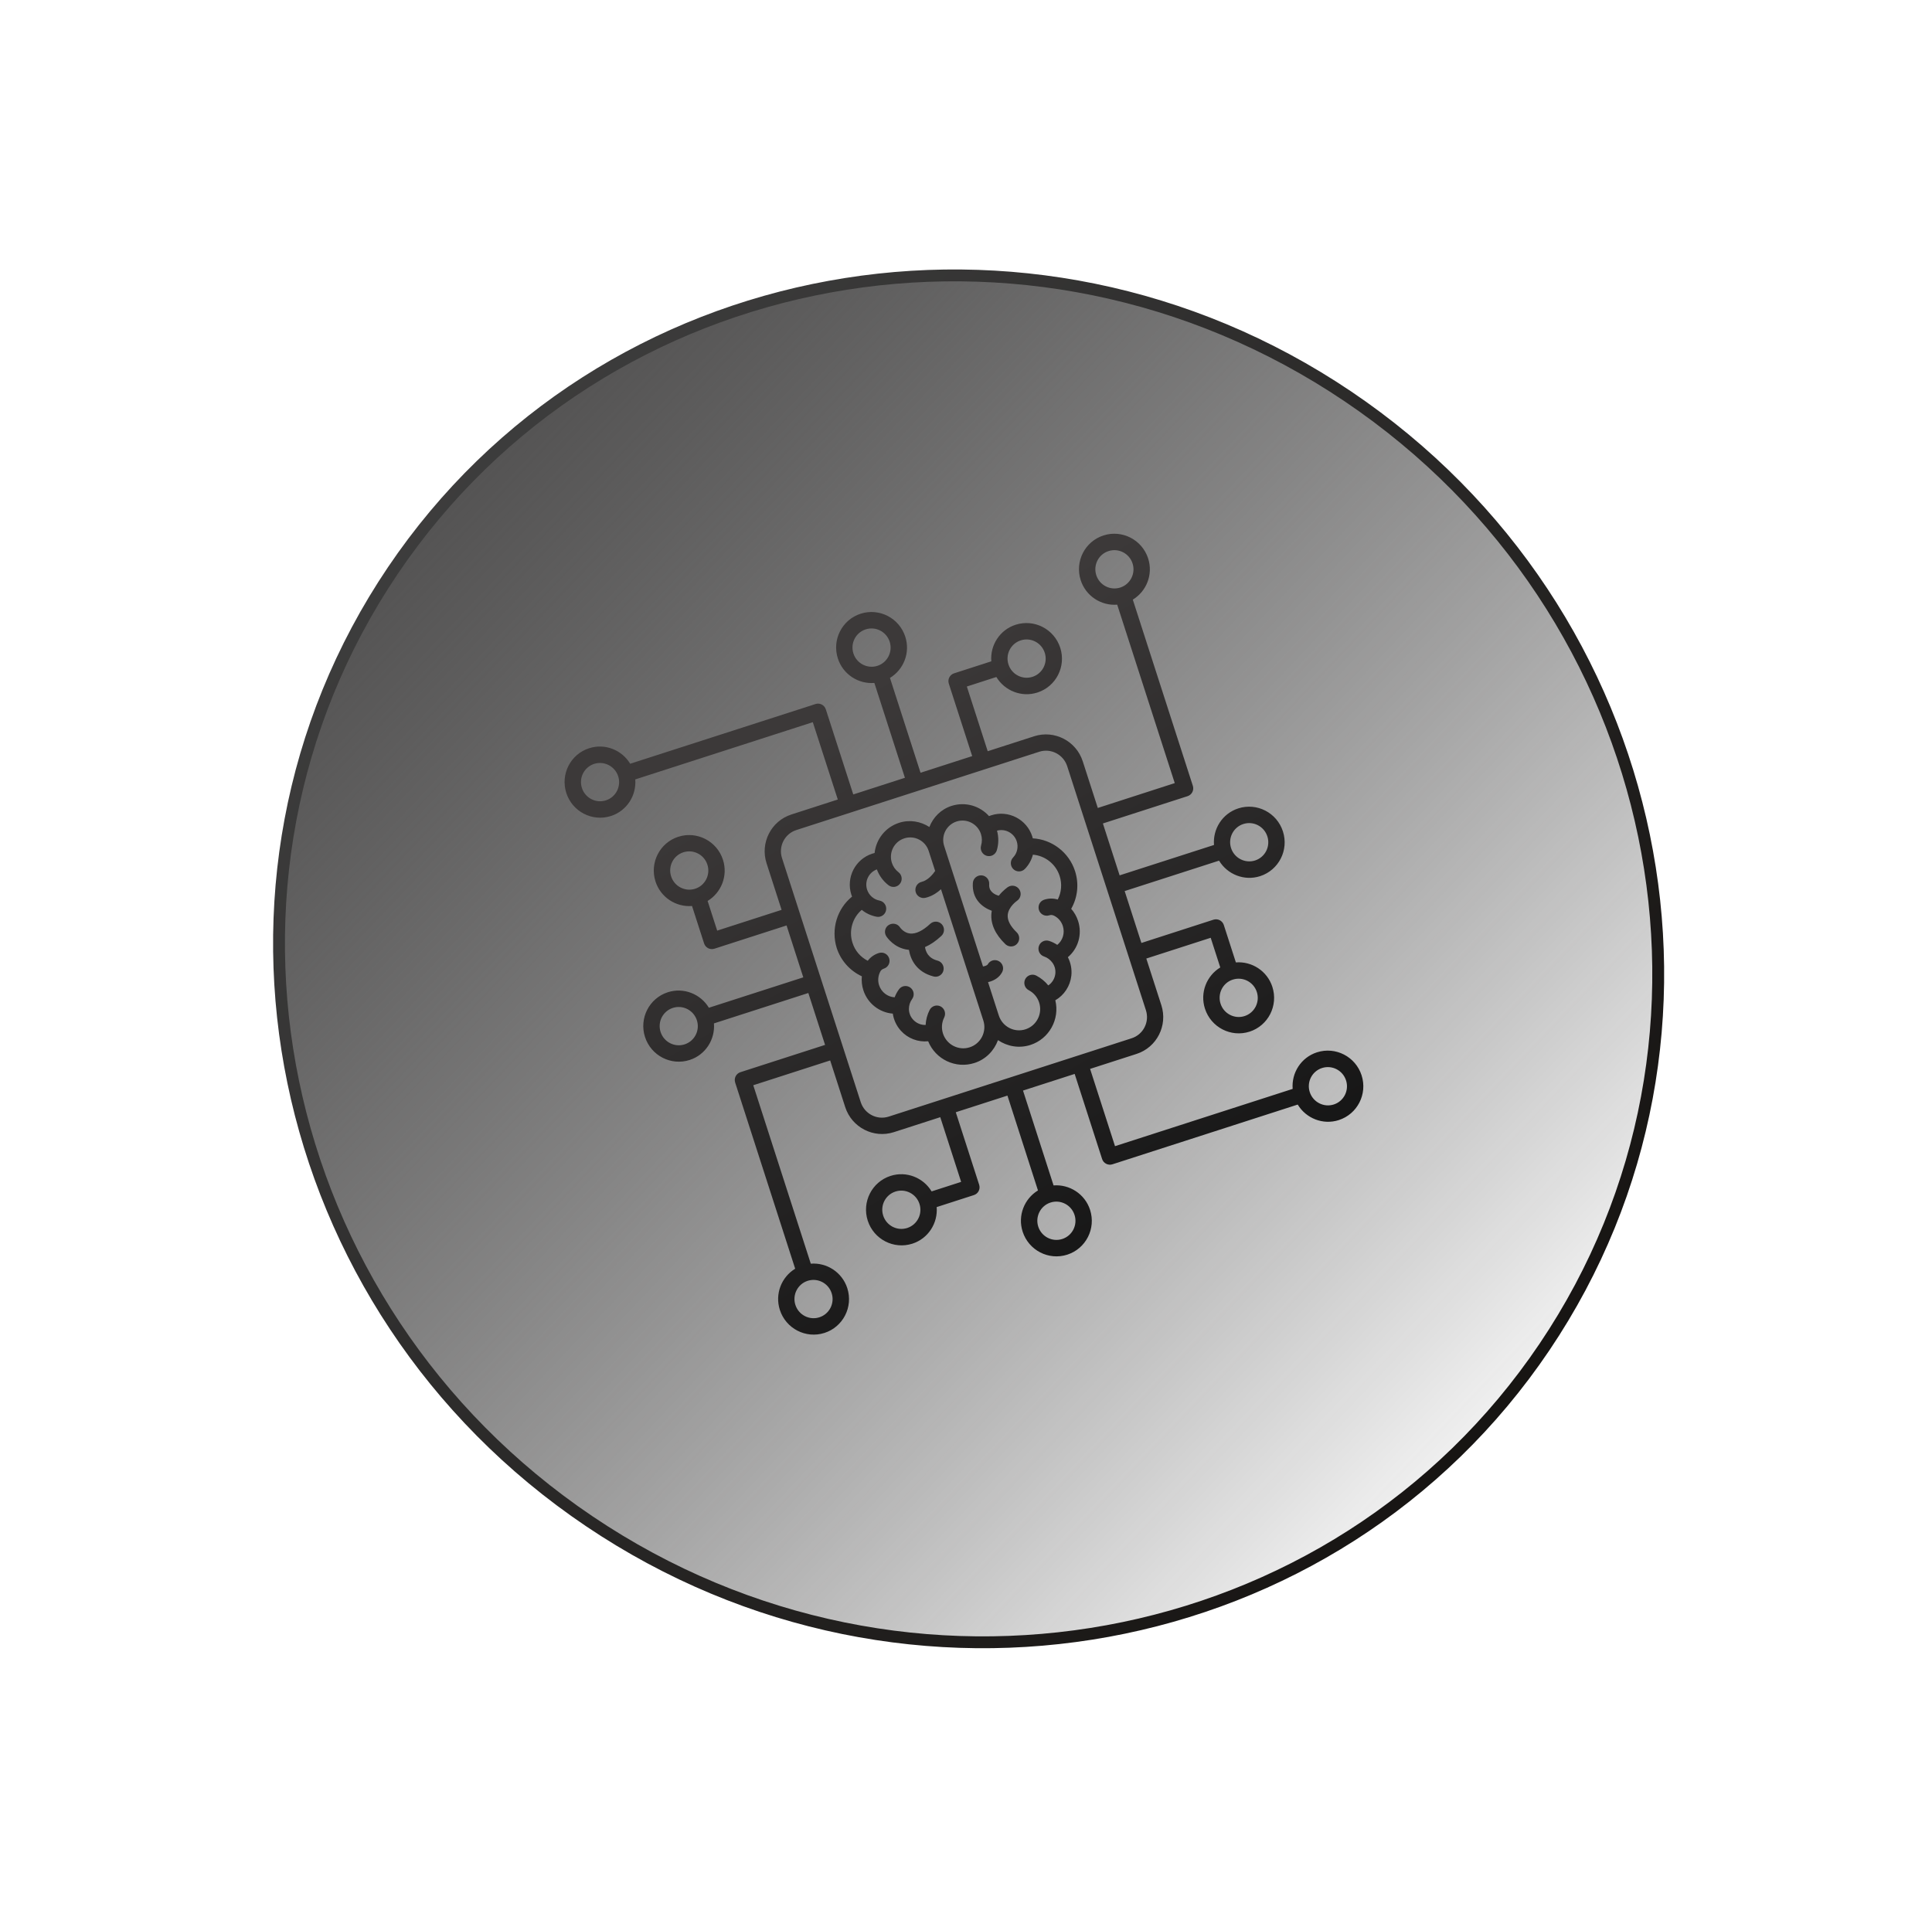 <svg width="163" height="162" viewBox="0 0 163 162" fill="none" xmlns="http://www.w3.org/2000/svg">
<path d="M33.139 48.156C15.471 74.359 22.878 110.277 49.719 128.375C76.559 146.474 112.635 139.876 130.303 113.672C147.972 87.469 140.564 51.55 113.724 33.453C86.884 15.354 50.808 21.952 33.139 48.156Z" fill="url(#paint0_linear_45_332)" stroke="url(#paint1_linear_45_332)"/>
<g clip-path="url(#clip0_45_332)">
<path d="M56.342 83.732C57.685 83.299 59.107 83.88 59.808 85.04L67.772 82.475L66.361 78.096L60.271 80.059C59.912 80.175 59.521 79.977 59.403 79.611L58.385 76.454C57.037 76.559 55.739 75.735 55.304 74.387C54.796 72.809 55.657 71.118 57.228 70.611C58.799 70.105 60.486 70.974 60.995 72.553C61.43 73.903 60.855 75.328 59.701 76.029L60.508 78.532L65.942 76.78L64.672 72.843C64.119 71.127 65.056 69.283 66.766 68.732L70.684 67.468L68.575 60.942L53.596 65.772C53.704 67.126 52.887 68.426 51.546 68.859C49.975 69.365 48.288 68.495 47.779 66.917C47.27 65.338 48.132 63.647 49.703 63.141C51.046 62.707 52.467 63.289 53.169 64.449L68.805 59.41C69.164 59.294 69.555 59.492 69.673 59.858L71.989 67.04L76.347 65.635L73.769 57.632C72.421 57.737 71.123 56.913 70.689 55.565C70.18 53.987 71.041 52.295 72.612 51.789C74.183 51.282 75.869 52.152 76.378 53.731C76.814 55.081 76.239 56.506 75.085 57.207L77.665 65.21L82.023 63.805L80.05 57.691C79.933 57.33 80.129 56.937 80.493 56.82L83.635 55.807C83.526 54.454 84.343 53.153 85.684 52.721C87.255 52.214 88.942 53.084 89.451 54.662C89.96 56.241 89.099 57.932 87.528 58.439C86.184 58.872 84.763 58.29 84.061 57.13L81.571 57.933L83.332 63.393L87.25 62.13C88.957 61.58 90.797 62.526 91.35 64.244L92.62 68.181L99.112 66.083L94.257 51.026C92.909 51.132 91.611 50.307 91.177 48.96C90.668 47.381 91.529 45.69 93.1 45.184C94.671 44.677 96.358 45.547 96.867 47.125C97.302 48.475 96.727 49.901 95.573 50.602L100.639 66.314C100.756 66.675 100.56 67.067 100.196 67.185L93.049 69.489L94.461 73.868L102.423 71.304C102.314 69.95 103.132 68.649 104.473 68.217C106.043 67.71 107.73 68.58 108.239 70.159C108.748 71.737 107.887 73.428 106.316 73.935C104.973 74.368 103.551 73.787 102.85 72.627L94.886 75.194L96.298 79.573L102.382 77.609C102.742 77.494 103.133 77.692 103.251 78.057L104.269 81.214C105.617 81.109 106.915 81.933 107.349 83.281C107.858 84.859 106.997 86.551 105.426 87.057C103.855 87.564 102.168 86.694 101.659 85.115C101.224 83.766 101.799 82.34 102.952 81.639L102.145 79.136L96.712 80.888L97.982 84.826C98.535 86.541 97.597 88.386 95.888 88.937L91.97 90.2L94.072 96.721L109.06 91.888C108.951 90.535 109.768 89.234 111.109 88.802C112.68 88.295 114.367 89.165 114.876 90.743C115.385 92.322 114.524 94.013 112.953 94.52C111.61 94.953 110.188 94.371 109.486 93.211L93.852 98.252C93.492 98.368 93.101 98.17 92.983 97.805L90.668 90.624L86.31 92.029L88.888 100.033C90.236 99.928 91.534 100.752 91.969 102.099C92.478 103.678 91.616 105.369 90.045 105.876C88.475 106.382 86.787 105.513 86.279 103.934C85.843 102.584 86.418 101.159 87.572 100.457L84.996 92.453L80.638 93.858L82.611 99.978C82.728 100.339 82.531 100.731 82.168 100.848L79.026 101.861C79.135 103.215 78.317 104.516 76.977 104.948C75.406 105.454 73.719 104.585 73.21 103.006C72.701 101.428 73.562 99.736 75.133 99.23C76.476 98.797 77.898 99.378 78.599 100.538L81.09 99.735L79.329 94.275L75.411 95.539C73.704 96.089 71.864 95.142 71.31 93.425L70.041 89.487L63.552 91.579L68.405 106.637C69.753 106.532 71.05 107.356 71.485 108.704C71.994 110.282 71.133 111.973 69.562 112.48C67.991 112.986 66.304 112.117 65.795 110.538C65.36 109.188 65.935 107.763 67.088 107.062L62.024 91.349C61.908 90.988 62.104 90.595 62.468 90.478L69.61 88.175L68.198 83.796L60.234 86.361C60.343 87.715 59.526 89.015 58.185 89.448C56.614 89.954 54.927 89.085 54.418 87.506C53.91 85.93 54.771 84.238 56.342 83.732ZM59.682 72.966C59.408 72.116 58.501 71.649 57.655 71.921C56.81 72.194 56.347 73.103 56.621 73.953C56.895 74.803 57.802 75.271 58.647 74.998C59.489 74.734 59.956 73.816 59.682 72.966ZM50.129 64.461C49.283 64.734 48.82 65.643 49.094 66.493C49.368 67.343 50.275 67.811 51.121 67.538C51.966 67.265 52.429 66.356 52.155 65.506C51.881 64.656 50.968 64.191 50.129 64.461ZM75.062 54.155C74.788 53.305 73.881 52.837 73.036 53.11C72.19 53.383 71.727 54.292 72.001 55.142C72.275 55.992 73.182 56.459 74.028 56.187C74.873 55.914 75.334 54.998 75.062 54.155ZM87.109 57.115C87.955 56.843 88.418 55.934 88.144 55.084C87.87 54.234 86.963 53.766 86.117 54.039C85.272 54.312 84.808 55.221 85.083 56.071C85.356 56.918 86.263 57.388 87.109 57.115ZM95.553 47.548C95.279 46.698 94.372 46.231 93.526 46.504C92.68 46.776 92.217 47.685 92.491 48.535C92.765 49.385 93.672 49.853 94.518 49.58C95.364 49.307 95.825 48.391 95.553 47.548ZM105.89 72.612C106.736 72.339 107.199 71.43 106.925 70.58C106.651 69.73 105.744 69.262 104.898 69.535C104.052 69.808 103.589 70.717 103.863 71.567C104.137 72.417 105.051 72.882 105.89 72.612ZM102.976 84.698C103.25 85.548 104.157 86.016 105.002 85.743C105.848 85.47 106.311 84.561 106.037 83.711C105.763 82.861 104.856 82.394 104.01 82.666C103.169 82.93 102.702 83.848 102.976 84.698ZM112.529 93.203C113.375 92.93 113.838 92.021 113.564 91.171C113.29 90.321 112.383 89.854 111.537 90.126C110.691 90.399 110.228 91.308 110.502 92.158C110.776 93.008 111.69 93.474 112.529 93.203ZM87.595 103.51C87.869 104.359 88.776 104.827 89.622 104.554C90.468 104.282 90.931 103.372 90.657 102.523C90.383 101.673 89.476 101.205 88.63 101.478C87.784 101.75 87.324 102.666 87.595 103.51ZM75.549 100.549C74.703 100.822 74.24 101.731 74.514 102.581C74.788 103.431 75.695 103.898 76.54 103.626C77.386 103.353 77.849 102.444 77.575 101.594C77.302 100.746 76.394 100.276 75.549 100.549ZM72.62 93.01C72.938 93.996 73.997 94.544 74.981 94.226L95.475 87.616C96.457 87.3 96.999 86.239 96.68 85.25L90.037 64.654C89.719 63.668 88.661 63.12 87.677 63.438L67.182 70.046C66.2 70.362 65.658 71.423 65.977 72.412L72.62 93.01ZM67.105 110.116C67.379 110.966 68.286 111.434 69.132 111.161C69.977 110.888 70.441 109.979 70.166 109.129C69.892 108.279 68.986 107.812 68.14 108.084C67.294 108.357 66.833 109.273 67.105 110.116ZM57.76 88.13C58.606 87.857 59.069 86.948 58.795 86.098C58.521 85.248 57.614 84.781 56.768 85.053C55.922 85.326 55.459 86.235 55.733 87.085C56.007 87.935 56.914 88.402 57.76 88.13ZM71.887 75.661C71.863 75.612 71.847 75.56 71.828 75.502C71.362 74.055 72.153 72.501 73.593 72.037C73.655 72.016 73.724 71.994 73.789 71.981C73.911 70.832 74.69 69.809 75.855 69.433C76.751 69.144 77.676 69.314 78.41 69.788C78.728 68.97 79.38 68.297 80.277 68.007C81.442 67.632 82.674 68.007 83.442 68.868C83.502 68.842 83.571 68.819 83.634 68.799C85.073 68.335 86.624 69.135 87.09 70.581C87.107 70.632 87.123 70.684 87.135 70.745C88.748 70.834 90.188 71.922 90.699 73.507C91.045 74.581 90.923 75.73 90.375 76.691C90.636 76.988 90.834 77.335 90.959 77.721C91.323 78.851 90.958 80.048 90.096 80.774C90.337 81.248 90.448 81.789 90.387 82.341C90.289 83.214 89.776 83.984 89.036 84.41C89.426 86.007 88.518 87.669 86.934 88.18C85.974 88.489 84.98 88.302 84.199 87.774C83.874 88.659 83.176 89.391 82.217 89.701C80.628 90.213 78.93 89.399 78.308 87.869C77.454 87.954 76.591 87.631 76.004 86.978C75.632 86.566 75.399 86.057 75.324 85.536C74.204 85.447 73.203 84.686 72.84 83.562C72.716 83.177 72.676 82.778 72.712 82.386C71.711 81.924 70.934 81.058 70.59 79.99C70.097 78.399 70.631 76.672 71.887 75.661ZM86.52 86.86C87.457 86.558 87.975 85.542 87.671 84.6C87.525 84.147 87.212 83.778 86.793 83.559C86.454 83.384 86.323 82.963 86.499 82.621C86.583 82.456 86.735 82.338 86.9 82.284C87.072 82.229 87.257 82.238 87.431 82.328C87.826 82.538 88.171 82.818 88.442 83.156C88.768 82.937 88.988 82.581 89.036 82.18C89.117 81.451 88.622 80.895 88.092 80.717C87.726 80.599 87.531 80.207 87.646 79.846C87.761 79.479 88.152 79.284 88.512 79.4C88.759 79.479 88.991 79.595 89.201 79.735C89.663 79.364 89.86 78.73 89.669 78.138C89.549 77.766 89.292 77.456 88.939 77.278C88.803 77.207 88.672 77.193 88.523 77.241C88.164 77.357 87.772 77.159 87.654 76.793C87.536 76.425 87.734 76.04 88.098 75.922C88.481 75.799 88.87 75.795 89.241 75.908C89.555 75.299 89.615 74.584 89.4 73.918C89.074 72.907 88.168 72.206 87.144 72.123C87.028 72.566 86.802 72.981 86.471 73.323C86.208 73.598 85.767 73.607 85.496 73.345C85.22 73.08 85.211 72.637 85.47 72.365C85.818 72.001 85.936 71.48 85.781 70.998C85.555 70.298 84.817 69.903 84.116 70.097C84.266 70.638 84.26 71.209 84.1 71.751C83.99 72.115 83.61 72.327 83.24 72.218C82.877 72.108 82.665 71.725 82.772 71.354C82.865 71.04 82.865 70.703 82.762 70.382C82.484 69.521 81.562 69.046 80.706 69.322C79.849 69.599 79.378 70.523 79.656 71.384L82.935 81.555C83.105 81.532 83.29 81.465 83.338 81.376C83.522 81.044 83.943 80.921 84.275 81.111C84.606 81.296 84.73 81.719 84.541 82.052C84.299 82.492 83.902 82.714 83.539 82.831C83.476 82.851 83.416 82.863 83.359 82.877L84.264 85.684C84.57 86.64 85.579 87.164 86.52 86.86ZM73.211 81.076C73.446 80.765 73.764 80.544 74.148 80.42C74.507 80.305 74.898 80.503 75.016 80.868C75.135 81.236 74.936 81.621 74.573 81.739C74.423 81.787 74.324 81.868 74.257 82.011C74.079 82.361 74.046 82.763 74.166 83.137C74.357 83.729 74.89 84.127 75.479 84.16C75.568 83.923 75.69 83.698 75.843 83.485C76.067 83.178 76.499 83.115 76.806 83.341C77.114 83.57 77.177 84.001 76.953 84.308C76.618 84.758 76.543 85.505 77.041 86.047C77.314 86.345 77.699 86.506 78.094 86.493C78.117 86.054 78.23 85.624 78.43 85.231C78.604 84.89 79.017 84.757 79.354 84.925C79.694 85.1 79.828 85.515 79.662 85.858C79.447 86.282 79.414 86.768 79.558 87.216C79.862 88.158 80.875 88.68 81.812 88.378C82.75 88.076 83.267 87.06 82.963 86.118L79.391 75.039C79.095 75.312 78.723 75.564 78.27 75.71C78.207 75.73 78.145 75.75 78.08 75.763C77.712 75.85 77.335 75.622 77.248 75.252C77.16 74.882 77.386 74.504 77.755 74.418C78.277 74.294 78.704 73.787 78.897 73.497L78.351 71.805C78.073 70.943 77.151 70.468 76.295 70.745C75.438 71.021 74.967 71.945 75.245 72.806C75.347 73.122 75.536 73.395 75.804 73.601C76.106 73.833 76.165 74.269 75.929 74.576C75.698 74.878 75.264 74.936 74.958 74.698C74.512 74.354 74.176 73.891 73.979 73.365C73.297 73.617 72.928 74.37 73.154 75.069C73.307 75.545 73.714 75.904 74.205 75.998C74.579 76.068 74.829 76.43 74.757 76.808C74.688 77.184 74.328 77.434 73.951 77.359C73.486 77.269 73.058 77.071 72.705 76.778C71.924 77.441 71.596 78.542 71.922 79.553C72.129 80.227 72.601 80.766 73.211 81.076ZM83.675 76.858C83.662 76.932 83.653 77.004 83.644 77.076C83.568 77.97 83.963 78.843 84.822 79.674C85.013 79.853 85.277 79.909 85.511 79.834C85.621 79.798 85.716 79.743 85.8 79.651C86.063 79.376 86.05 78.937 85.775 78.672C85.236 78.155 84.983 77.66 85.02 77.21C85.079 76.512 85.797 76.021 85.807 76.013C86.121 75.797 86.206 75.371 85.994 75.051C85.783 74.733 85.359 74.647 85.04 74.851C85.011 74.873 84.626 75.131 84.264 75.589C83.93 75.494 83.408 75.244 83.457 74.614C83.484 74.232 83.201 73.897 82.82 73.869C82.439 73.841 82.106 74.124 82.079 74.506C81.98 75.865 82.874 76.567 83.675 76.858ZM74.777 79.012C74.842 79.112 75.443 80 76.593 80.144C76.626 80.146 76.652 80.15 76.685 80.152C76.824 81.013 77.357 82.039 78.759 82.399C78.891 82.433 79.02 82.429 79.14 82.39C79.357 82.32 79.54 82.14 79.594 81.902C79.688 81.53 79.461 81.153 79.097 81.063C78.32 80.862 78.099 80.312 78.041 79.92C78.5 79.723 78.96 79.409 79.426 78.974C79.701 78.714 79.719 78.278 79.457 77.993C79.197 77.716 78.763 77.697 78.48 77.959C77.85 78.549 77.26 78.828 76.775 78.776C76.247 78.719 75.936 78.267 75.935 78.262C75.731 77.942 75.305 77.852 74.98 78.058C74.655 78.259 74.569 78.693 74.777 79.012Z" fill="url(#paint2_linear_45_332)"/>
</g>
<defs>
<linearGradient id="paint0_linear_45_332" x1="44.737" y1="30.062" x2="137.658" y2="118.131" gradientUnits="userSpaceOnUse">
<stop stop-color="#525151"/>
<stop offset="1" stop-opacity="0"/>
</linearGradient>
<linearGradient id="paint1_linear_45_332" x1="138.5" y1="145" x2="20" y2="46.5" gradientUnits="userSpaceOnUse">
<stop stop-color="#0F0C0A"/>
<stop offset="1" stop-color="#404040"/>
</linearGradient>
<linearGradient id="paint2_linear_45_332" x1="57.5" y1="67" x2="86" y2="116" gradientUnits="userSpaceOnUse">
<stop stop-color="#3C3939"/>
<stop offset="1" stop-color="#131313"/>
</linearGradient>
<clipPath id="clip0_45_332">
<rect width="66.02" height="60.314" fill="white" transform="matrix(-0.952 0.307 0.307 0.952 103.492 40)"/>
</clipPath>
</defs>
</svg>
